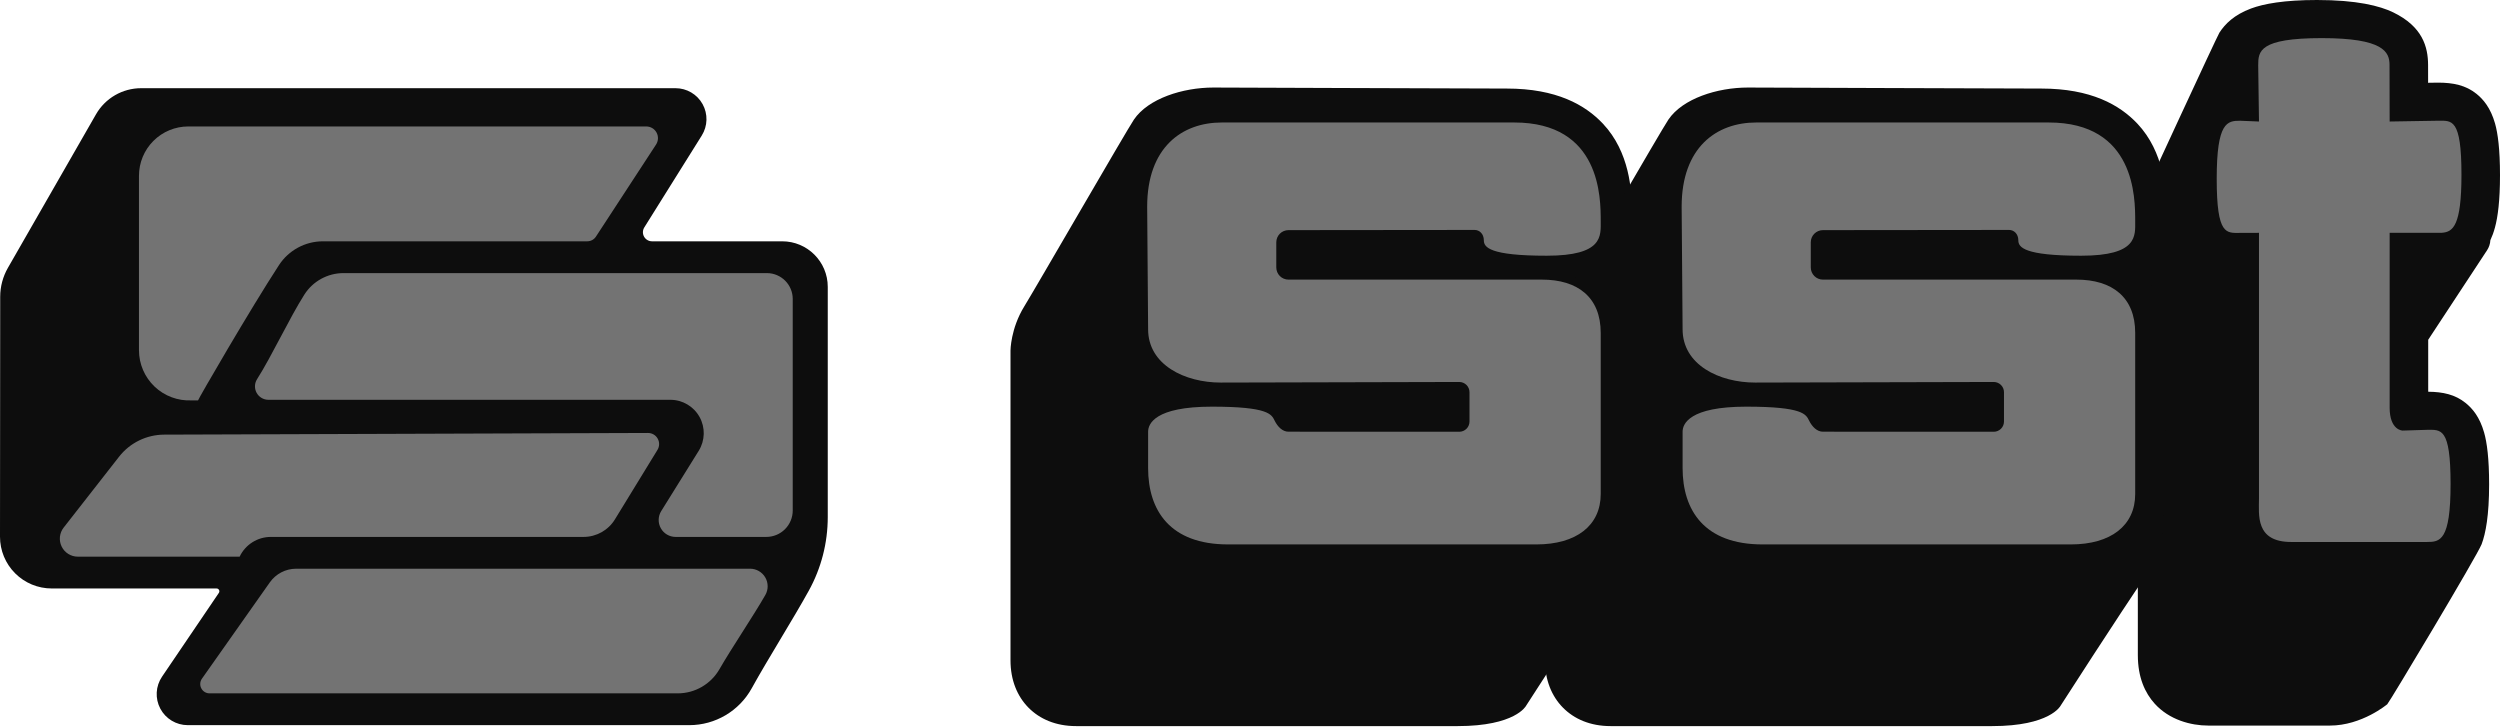 <?xml version="1.0" encoding="UTF-8"?>
<svg width="512px" height="149px" viewBox="0 0 512 149" version="1.1" xmlns="http://www.w3.org/2000/svg" preserveAspectRatio="xMidYMid">
    <title>sst</title>
    <g>
        <g transform="translate(206.951, 0)">
            <path d="M231.353,41.555 C231.353,41.555 247.097,7.433 247.587,6.688 C248.755,4.888 250.601,3.036 254.061,1.74 C256.642,0.78 260.807,0 267.576,0 C275.694,0 280.428,1.199 283.173,2.53 C289.198,5.449 290.306,9.612 290.32,13.296 L290.326,16.954 L292.341,16.923 C295.468,16.923 298.028,17.454 300.202,19.193 C301.617,20.326 303.11,22.061 304.035,25.29 C304.611,27.326 305.049,30.601 305.049,35.882 C305.049,41.07 304.611,44.422 304.013,46.606 C303.744,47.596 303.427,48.448 303.076,49.193 C303.04,49.902 302.819,50.606 302.408,51.239 L290.346,69.58 L290.346,80.228 C293.366,80.253 295.851,80.799 297.968,82.498 C299.387,83.63 300.882,85.365 301.799,88.595 C302.381,90.636 302.821,93.906 302.821,99.186 C302.821,105.548 302.117,109.258 301.284,111.456 C300.423,113.727 282.347,143.899 281.963,144.226 C281.963,144.226 276.775,148.598 270.213,148.598 L245.317,148.598 C241.729,148.598 237.326,147.425 234.332,144.114 C232.343,141.91 230.878,138.742 230.878,134.16 L230.878,43.468 C230.878,42.8 231.042,42.147 231.353,41.555 Z" fill="rgb(13,13,13)"></path>
            <path d="M122.662,56.616 C125.497,59.672 127.253,63.856 127.253,69.32 C127.253,74.799 126.89,96.584 126.712,107.043 C126.651,110.747 125.497,114.349 123.39,117.395 C117.508,125.976 105.611,144.512 105.565,144.578 C105.565,144.578 103.391,148.706 91.585,148.706 L13.438,148.706 C9.296,148.706 5.985,147.267 3.669,144.915 C1.379,142.588 0,139.287 0,135.236 C0,120.303 0,71.692 0,71.784 C0,71.784 0.016,67.299 2.822,62.748 C5.22,58.856 23.836,26.611 25.281,24.484 C28.203,20.183 35.275,17.928 41.555,17.928 C47.836,17.928 91.922,18.137 101.667,18.137 C111.794,18.137 117.693,21.469 121.329,25.331 C126.82,31.163 127.253,39.111 127.253,43.131 C127.253,47.009 126.916,51.055 124.737,54.243 C124.181,55.055 123.509,55.861 122.662,56.616 Z" fill="rgb(13,13,13)"></path>
            <path d="M232.122,56.616 C234.96,59.672 236.714,63.856 236.714,69.32 C236.714,74.799 236.352,96.584 236.174,107.043 C236.112,110.747 234.96,114.349 232.852,117.395 C226.97,125.976 215.071,144.512 215.027,144.578 C215.027,144.578 212.854,148.706 201.047,148.706 L122.9,148.706 C118.758,148.706 115.447,147.267 113.131,144.915 C110.839,142.588 109.462,139.287 109.462,135.236 C109.462,120.303 109.462,71.692 109.462,71.784 C109.462,71.784 109.478,67.299 112.284,62.748 C114.682,58.856 133.298,26.611 134.743,24.484 C137.665,20.183 144.738,17.928 151.017,17.928 C157.299,17.928 201.384,18.137 211.128,18.137 C221.255,18.137 227.153,21.469 230.791,25.331 C236.28,31.163 236.714,39.111 236.714,43.131 C236.714,47.009 236.379,51.055 234.199,54.243 C233.643,55.055 232.969,55.861 232.122,56.616 Z" fill="rgb(13,13,13)"></path>
            <path d="M255.689,24.887 L255.53,13.357 C255.53,10.51 255.723,7.806 268.535,7.806 C281.167,7.806 282.413,10.637 282.423,13.25 L282.447,24.887 L292.325,24.724 C295.173,24.724 297.157,24.137 297.157,35.805 C297.157,46.259 295.417,47.519 293.142,47.672 L293.142,47.683 L282.447,47.683 L282.447,83.478 C282.447,88.151 285.1,88.182 285.1,88.182 L290.091,88.029 C292.943,88.029 294.928,87.442 294.928,99.115 C294.928,110.783 292.754,110.997 290.091,110.997 C290.091,110.997 267.311,110.997 262.29,110.997 C254.882,110.997 255.689,105.426 255.689,102.043 L255.689,47.683 L251.862,47.698 C249.014,47.698 247.031,48.285 247.031,36.611 C247.031,24.943 249.199,24.729 251.862,24.729 L255.689,24.887 Z" fill="rgb(115,115,115)"></path>
            <path d="M94.003,80.33 C94.003,79.769 93.784,79.238 93.385,78.84 C92.994,78.447 92.458,78.228 91.902,78.228 C82.289,78.253 43.056,78.35 43.056,78.35 C35.719,78.35 28.183,74.738 28.183,67.437 C28.183,64.958 27.99,43.096 27.99,42.336 C27.99,30.173 35.127,25.086 43.269,25.086 L103.167,25.086 C120.912,25.086 120.876,40.576 120.876,45.254 C120.876,48.29 121.462,52.371 109.793,52.371 C98.121,52.371 96.941,50.626 96.941,49.244 C96.941,47.861 96.014,47.091 95.055,47.091 C94.095,47.091 65.85,47.131 56.928,47.131 C56.263,47.131 55.631,47.392 55.162,47.861 C54.698,48.325 54.433,48.958 54.433,49.621 C54.433,50.917 54.433,53.478 54.433,54.774 C54.433,55.432 54.698,56.065 55.162,56.534 C55.631,57.004 56.263,57.264 56.928,57.264 C67.586,57.264 108.83,57.264 108.83,57.264 C116.165,57.264 120.876,60.871 120.876,68.177 L120.876,101.176 C120.876,107.661 115.85,111.497 107.706,111.497 L44.551,111.497 C32.668,111.497 28.183,104.543 28.183,95.855 L28.183,88.411 C28.183,86.819 29.556,83.284 41.23,83.284 C52.898,83.284 53.448,84.865 54.092,86.146 C54.724,87.416 55.714,88.411 56.928,88.411 C58.136,88.411 83.678,88.421 91.902,88.426 C92.462,88.426 92.994,88.202 93.391,87.809 C93.784,87.416 94.003,86.881 94.003,86.325 C94.003,84.569 94.003,82.085 94.003,80.33 Z" fill="rgb(115,115,115)"></path>
            <path d="M203.465,80.33 C203.465,79.769 203.247,79.238 202.847,78.84 C202.454,78.447 201.918,78.228 201.362,78.228 C191.751,78.253 152.518,78.35 152.518,78.35 C145.181,78.35 137.645,74.738 137.645,67.437 C137.645,64.958 137.45,43.096 137.45,42.336 C137.45,30.173 144.589,25.086 152.731,25.086 L212.629,25.086 C230.372,25.086 230.338,40.576 230.338,45.254 C230.338,48.29 230.924,52.371 219.256,52.371 C207.582,52.371 206.404,50.626 206.404,49.244 C206.404,47.861 205.476,47.091 204.517,47.091 C203.558,47.091 175.313,47.131 166.384,47.131 C165.726,47.131 165.094,47.392 164.624,47.861 C164.16,48.325 163.895,48.958 163.895,49.621 C163.895,50.917 163.895,53.478 163.895,54.774 C163.895,55.432 164.16,56.065 164.624,56.534 C165.094,57.004 165.726,57.264 166.384,57.264 C177.047,57.264 218.29,57.264 218.29,57.264 C225.628,57.264 230.338,60.871 230.338,68.177 L230.338,101.176 C230.338,107.661 225.313,111.497 217.169,111.497 L154.011,111.497 C142.131,111.497 137.645,104.543 137.645,95.855 L137.645,88.411 C137.645,86.819 139.018,83.284 150.69,83.284 C162.358,83.284 162.91,84.865 163.552,86.146 C164.186,87.416 165.176,88.411 166.384,88.411 C167.598,88.411 193.138,88.421 201.362,88.426 C201.924,88.426 202.454,88.202 202.853,87.809 C203.245,87.416 203.465,86.881 203.465,86.325 C203.465,84.569 203.465,82.085 203.465,80.33 Z" fill="rgb(115,115,115)"></path>
        </g>
        <g transform="translate(0, 18.062)">
            <path d="M44.827,103.355 C44.947,103.178 44.96,102.95 44.86,102.76 C44.76,102.573 44.564,102.456 44.35,102.456 C39.828,102.456 22.211,102.456 10.586,102.456 C7.777,102.456 5.083,101.34 3.098,99.351 C1.112,97.363 -0.002,94.669 0,91.86 C0.012,77.228 0.033,51.628 0.04,42.711 C0.042,40.634 0.587,38.594 1.621,36.79 C5.349,30.293 14.758,13.896 19.657,5.356 C21.558,2.043 25.085,0 28.905,0 L138.352,0 C140.655,0 142.776,1.252 143.893,3.265 C145.009,5.28 144.944,7.741 143.722,9.694 C139.66,16.188 134.589,24.296 131.952,28.511 C131.594,29.085 131.574,29.807 131.902,30.399 C132.23,30.991 132.853,31.358 133.529,31.358 C139.375,31.358 151.618,31.358 160.195,31.358 C165.348,31.358 169.525,35.535 169.525,40.688 L169.525,87.84 C169.525,93.109 168.19,98.295 165.644,102.907 C162.436,108.719 157.232,116.955 153.95,122.903 C151.381,127.558 146.484,130.448 141.167,130.448 L38.449,130.448 C36.095,130.448 33.933,129.147 32.831,127.067 C31.728,124.989 31.865,122.468 33.186,120.521 C37.664,113.918 43.04,105.99 44.827,103.355 Z" fill="rgb(13,13,13)"></path>
            <path d="M60.658,98.409 C58.51,98.409 56.496,99.454 55.259,101.209 C51.845,106.052 44.868,115.95 41.356,120.931 C40.946,121.515 40.894,122.276 41.222,122.908 C41.55,123.541 42.203,123.938 42.915,123.938 C58.639,123.938 119.64,123.938 138.793,123.938 C142.323,123.938 145.584,122.05 147.344,118.989 C149.851,114.63 154.157,108.293 156.737,103.803 C157.378,102.689 157.376,101.318 156.733,100.207 C156.089,99.093 154.901,98.409 153.616,98.409 C134.253,98.409 75.486,98.409 60.658,98.409 Z" fill="rgb(115,115,115)"></path>
            <path d="M33.624,70.951 C30.013,70.962 26.607,72.63 24.382,75.476 C21.208,79.537 16.518,85.537 13.035,89.991 C12.168,91.1 12.009,92.607 12.627,93.873 C13.244,95.141 14.529,95.942 15.938,95.942 L49.079,95.942 C50.249,93.473 52.737,91.898 55.471,91.898 C68.577,91.898 106.749,91.898 119.52,91.898 C122.14,91.898 124.572,90.535 125.94,88.299 C128.371,84.331 132.254,77.989 134.654,74.069 C135.084,73.366 135.1,72.486 134.696,71.769 C134.292,71.049 133.532,70.606 132.708,70.609 C116.045,70.666 53.024,70.883 33.624,70.951 Z" fill="rgb(115,115,115)"></path>
            <path d="M135.419,86.604 C134.755,87.672 134.721,89.016 135.332,90.116 C135.943,91.216 137.102,91.898 138.36,91.898 L156.945,91.898 C158.379,91.898 159.755,91.328 160.768,90.315 C161.783,89.299 162.352,87.924 162.352,86.49 C162.352,76.101 162.352,53.47 162.352,43.168 C162.352,40.24 159.98,37.869 157.053,37.869 C140.083,37.869 87.213,37.869 70.354,37.869 C67.102,37.869 64.076,39.531 62.331,42.274 C59.256,47.114 55.675,54.828 52.647,59.592 C52.109,60.437 52.074,61.51 52.557,62.39 C53.04,63.27 53.963,63.816 54.967,63.816 L137.29,63.816 C139.774,63.816 142.062,65.163 143.268,67.333 C144.474,69.504 144.409,72.157 143.096,74.268 C140.482,78.47 137.581,83.13 135.419,86.604 Z" fill="rgb(115,115,115)"></path>
            <path d="M120.28,31.358 C120.992,31.358 121.656,30.997 122.045,30.402 C124.1,27.254 130.735,17.093 134.361,11.541 C134.841,10.805 134.88,9.862 134.462,9.091 C134.043,8.317 133.234,7.836 132.355,7.836 C116.379,7.836 61.424,7.836 38.563,7.836 C35.883,7.836 33.314,8.898 31.42,10.794 C29.525,12.687 28.461,15.256 28.461,17.937 C28.461,27.993 28.461,43.371 28.461,53.66 C28.461,56.474 29.613,59.163 31.649,61.105 C33.685,63.047 36.427,64.068 39.237,63.935 C39.238,63.935 40.561,63.935 40.561,63.935 C40.596,63.65 51.252,45.254 57.134,36.233 C59.118,33.191 62.505,31.358 66.138,31.358 C79.874,31.358 113.647,31.358 120.28,31.358 Z" fill="rgb(115,115,115)"></path>
        </g>
    </g>
</svg>
